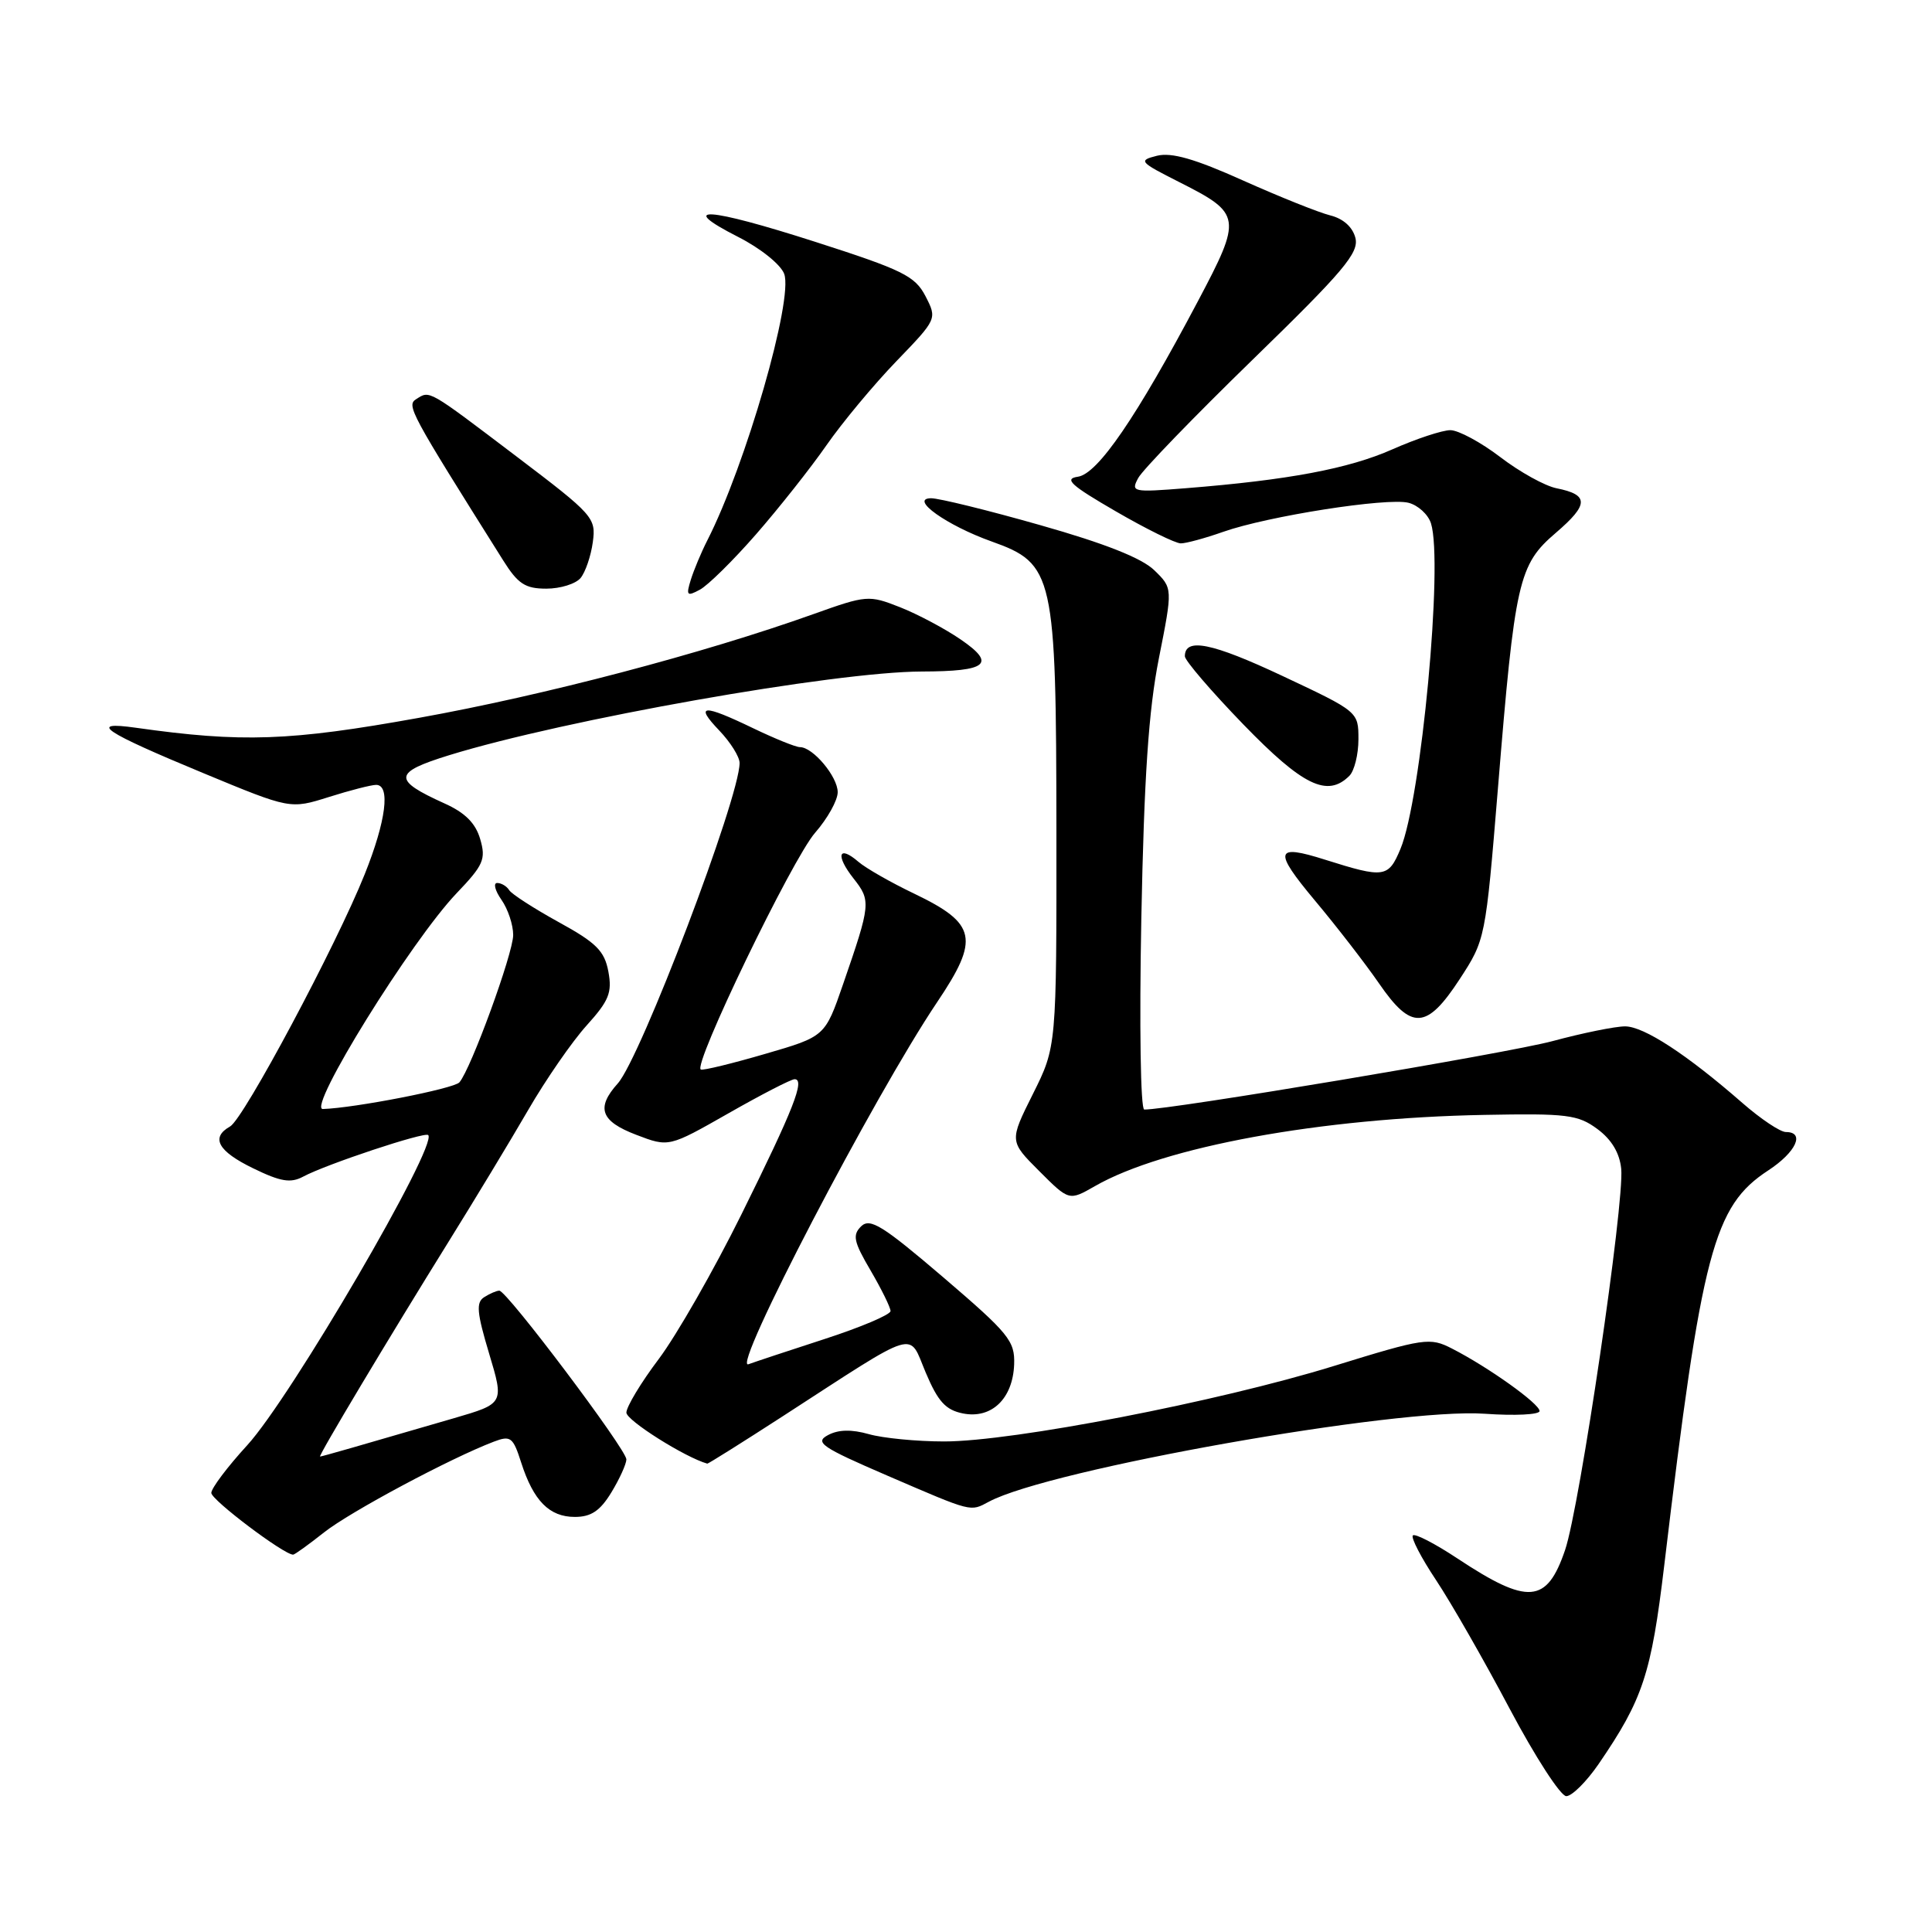 <?xml version="1.0" encoding="UTF-8" standalone="no"?>
<!DOCTYPE svg PUBLIC "-//W3C//DTD SVG 1.1//EN" "http://www.w3.org/Graphics/SVG/1.1/DTD/svg11.dtd" >
<svg xmlns="http://www.w3.org/2000/svg" xmlns:xlink="http://www.w3.org/1999/xlink" version="1.1" viewBox="0 0 256 256">
 <g >
 <path fill="currentColor"
d=" M 211.82 233.75 C 217.70 225.16 218.80 221.83 220.52 207.43 C 225.49 165.77 227.06 159.82 234.31 155.08 C 237.99 152.67 239.22 150.00 236.64 150.00 C 235.89 150.00 233.31 148.27 230.89 146.16 C 223.52 139.72 217.82 136.00 215.33 136.00 C 214.02 136.00 209.70 136.88 205.73 137.95 C 199.85 139.54 154.80 147.09 151.62 147.02 C 151.13 147.01 150.96 135.96 151.23 121.75 C 151.60 102.93 152.19 94.14 153.56 87.22 C 155.40 77.94 155.40 77.94 152.95 75.56 C 151.30 73.95 146.40 72.01 137.86 69.59 C 130.91 67.61 124.39 66.01 123.36 66.02 C 120.44 66.06 125.45 69.63 131.40 71.75 C 139.65 74.70 139.95 76.06 139.98 110.09 C 140.00 138.68 140.00 138.68 136.87 144.95 C 133.74 151.21 133.74 151.21 137.70 155.17 C 141.66 159.13 141.66 159.13 145.08 157.17 C 154.17 151.95 175.03 148.13 196.66 147.73 C 207.64 147.52 209.09 147.70 211.66 149.60 C 213.54 150.99 214.61 152.77 214.82 154.88 C 215.26 159.38 209.33 199.66 207.38 205.39 C 204.96 212.50 202.48 212.70 193.11 206.50 C 190.15 204.54 187.50 203.17 187.21 203.45 C 186.93 203.74 188.31 206.41 190.29 209.38 C 192.27 212.36 196.65 220.01 200.03 226.40 C 203.41 232.78 206.79 238.00 207.54 238.00 C 208.29 238.00 210.21 236.09 211.82 233.75 Z  M 42.94 203.05 C 46.37 200.33 59.70 193.21 65.43 191.03 C 67.66 190.18 67.98 190.42 69.06 193.80 C 70.69 198.87 72.79 201.00 76.17 201.00 C 78.32 201.00 79.52 200.20 81.01 197.75 C 82.10 195.96 82.99 193.99 83.00 193.38 C 83.00 192.06 67.14 170.99 66.16 171.02 C 65.80 171.02 64.90 171.41 64.16 171.88 C 63.06 172.57 63.18 173.92 64.81 179.35 C 66.80 185.98 66.80 185.98 60.15 187.92 C 47.42 191.63 42.64 193.00 42.41 193.00 C 42.11 193.00 51.60 177.14 59.46 164.50 C 62.88 159.00 67.61 151.18 69.97 147.11 C 72.32 143.05 75.82 137.99 77.74 135.87 C 80.70 132.59 81.13 131.52 80.61 128.73 C 80.10 126.00 79.00 124.91 74.02 122.18 C 70.74 120.37 67.79 118.47 67.47 117.95 C 67.15 117.43 66.43 117.00 65.88 117.00 C 65.34 117.00 65.59 118.00 66.44 119.22 C 67.30 120.44 68.00 122.54 68.00 123.89 C 68.00 126.33 62.39 141.68 60.87 143.42 C 60.13 144.26 46.99 146.82 42.78 146.95 C 40.63 147.01 54.47 124.68 60.50 118.36 C 64.07 114.63 64.41 113.85 63.63 111.19 C 63.02 109.08 61.63 107.68 58.88 106.45 C 52.00 103.34 52.10 102.36 59.51 100.07 C 74.81 95.35 110.58 89.01 122.13 88.98 C 130.85 88.96 132.04 87.98 127.29 84.73 C 125.21 83.30 121.59 81.38 119.26 80.46 C 115.12 78.83 114.84 78.85 107.76 81.38 C 93.14 86.60 72.09 92.14 55.50 95.12 C 38.39 98.20 32.07 98.42 18.00 96.43 C 11.55 95.52 13.66 96.94 26.98 102.46 C 38.46 107.22 38.46 107.22 43.57 105.61 C 46.38 104.72 49.20 104.00 49.84 104.00 C 51.76 104.00 51.16 108.77 48.33 115.83 C 44.58 125.22 32.29 148.26 30.49 149.26 C 27.88 150.73 28.87 152.54 33.55 154.81 C 37.18 156.58 38.51 156.80 40.17 155.91 C 43.22 154.27 56.27 149.94 56.74 150.40 C 58.06 151.73 38.54 185.20 32.75 191.51 C 30.14 194.36 28.00 197.20 28.00 197.82 C 28.00 198.75 37.61 206.00 38.84 206.00 C 39.05 206.00 40.89 204.67 42.94 203.05 Z  M 131.04 198.98 C 139.07 194.68 185.20 186.50 196.75 187.33 C 200.74 187.61 204.00 187.45 204.00 186.97 C 204.00 186.00 197.22 181.16 192.41 178.70 C 189.46 177.19 188.79 177.28 176.68 181.02 C 161.39 185.74 134.20 191.00 125.11 191.00 C 121.47 191.00 116.97 190.56 115.12 190.03 C 112.82 189.38 111.09 189.42 109.71 190.16 C 107.91 191.12 108.84 191.76 117.58 195.53 C 128.97 200.44 128.52 200.32 131.04 198.98 Z  M 103.72 187.66 C 121.99 175.83 120.32 176.34 122.67 181.89 C 124.29 185.72 125.30 186.83 127.60 187.29 C 131.39 188.04 134.21 185.33 134.38 180.79 C 134.49 177.68 133.69 176.70 125.00 169.26 C 116.96 162.39 115.29 161.35 114.11 162.49 C 112.93 163.65 113.11 164.52 115.36 168.35 C 116.81 170.83 118.00 173.25 118.00 173.72 C 118.00 174.20 114.06 175.87 109.25 177.43 C 104.44 178.99 99.90 180.50 99.17 180.77 C 96.83 181.66 115.80 145.25 124.17 132.80 C 129.83 124.39 129.41 122.39 121.17 118.43 C 118.05 116.94 114.71 115.03 113.74 114.19 C 111.10 111.91 110.68 113.33 113.09 116.39 C 115.43 119.36 115.39 119.76 111.71 130.42 C 109.32 137.34 109.32 137.34 101.41 139.64 C 97.06 140.91 93.22 141.85 92.87 141.72 C 91.70 141.31 104.98 113.79 108.01 110.34 C 109.65 108.46 111.00 106.05 111.00 104.97 C 111.00 102.91 107.72 99.00 106.00 99.00 C 105.44 99.00 102.66 97.87 99.81 96.50 C 93.11 93.27 92.00 93.34 95.31 96.80 C 96.79 98.35 98.00 100.28 98.00 101.10 C 98.00 105.71 84.89 140.18 81.86 143.56 C 78.95 146.80 79.58 148.57 84.31 150.37 C 88.62 152.02 88.62 152.02 96.54 147.51 C 100.89 145.03 104.83 143.00 105.29 143.00 C 106.71 143.00 105.16 146.95 98.24 160.92 C 94.59 168.30 89.66 176.91 87.30 180.06 C 84.93 183.20 83.00 186.41 83.00 187.18 C 83.00 188.21 90.77 193.11 93.72 193.94 C 93.83 193.97 98.33 191.15 103.72 187.66 Z  M 193.41 129.75 C 196.82 124.52 196.84 124.43 198.48 104.50 C 200.74 76.89 201.20 74.84 206.17 70.59 C 210.54 66.84 210.56 65.56 206.26 64.70 C 204.73 64.40 201.37 62.54 198.80 60.57 C 196.23 58.61 193.25 57.00 192.18 57.00 C 191.12 57.00 187.66 58.14 184.50 59.54 C 178.70 62.11 170.70 63.61 157.14 64.69 C 150.08 65.25 149.82 65.20 150.82 63.34 C 151.39 62.27 158.23 55.20 166.02 47.62 C 178.03 35.94 180.09 33.50 179.60 31.53 C 179.23 30.08 177.99 28.97 176.26 28.54 C 174.74 28.16 169.55 26.08 164.72 23.92 C 158.32 21.04 155.23 20.16 153.30 20.64 C 150.80 21.27 150.96 21.45 156.28 24.14 C 164.53 28.31 164.61 28.80 158.72 39.93 C 150.59 55.30 145.46 62.80 142.82 63.17 C 140.94 63.44 141.88 64.30 147.84 67.75 C 151.87 70.09 155.75 72.00 156.46 72.00 C 157.17 72.00 159.70 71.31 162.08 70.47 C 167.98 68.39 183.79 65.91 186.63 66.62 C 187.89 66.94 189.23 68.16 189.61 69.34 C 191.26 74.53 188.32 105.91 185.57 112.48 C 183.97 116.31 183.42 116.39 175.60 113.92 C 168.92 111.80 168.69 112.69 174.22 119.31 C 177.13 122.78 180.95 127.73 182.73 130.31 C 187.02 136.55 189.04 136.44 193.41 129.75 Z  M 178.80 102.80 C 179.46 102.14 180.00 99.96 180.00 97.95 C 180.00 94.31 179.98 94.29 169.94 89.57 C 160.58 85.17 157.00 84.45 157.00 86.96 C 157.00 87.52 160.49 91.59 164.75 95.99 C 172.63 104.12 175.89 105.71 178.80 102.80 Z  M 100.17 70.81 C 103.20 67.34 107.41 62.02 109.51 59.00 C 111.61 55.98 115.78 50.97 118.76 47.88 C 124.18 42.26 124.18 42.26 122.63 39.24 C 121.24 36.57 119.63 35.77 108.01 32.04 C 93.71 27.45 89.54 27.18 97.80 31.39 C 100.76 32.89 103.45 35.05 103.91 36.29 C 105.15 39.64 98.82 61.61 93.72 71.61 C 92.91 73.20 91.93 75.55 91.53 76.84 C 90.89 78.91 91.03 79.06 92.73 78.14 C 93.79 77.58 97.14 74.28 100.17 70.81 Z  M 76.93 76.59 C 77.57 75.81 78.30 73.68 78.55 71.84 C 78.99 68.61 78.65 68.23 68.46 60.50 C 56.59 51.50 56.98 51.73 55.16 52.88 C 53.83 53.72 54.27 54.53 66.67 74.25 C 68.63 77.37 69.59 78.00 72.39 78.00 C 74.24 78.00 76.28 77.37 76.93 76.59 Z "/>
</g>
</svg>